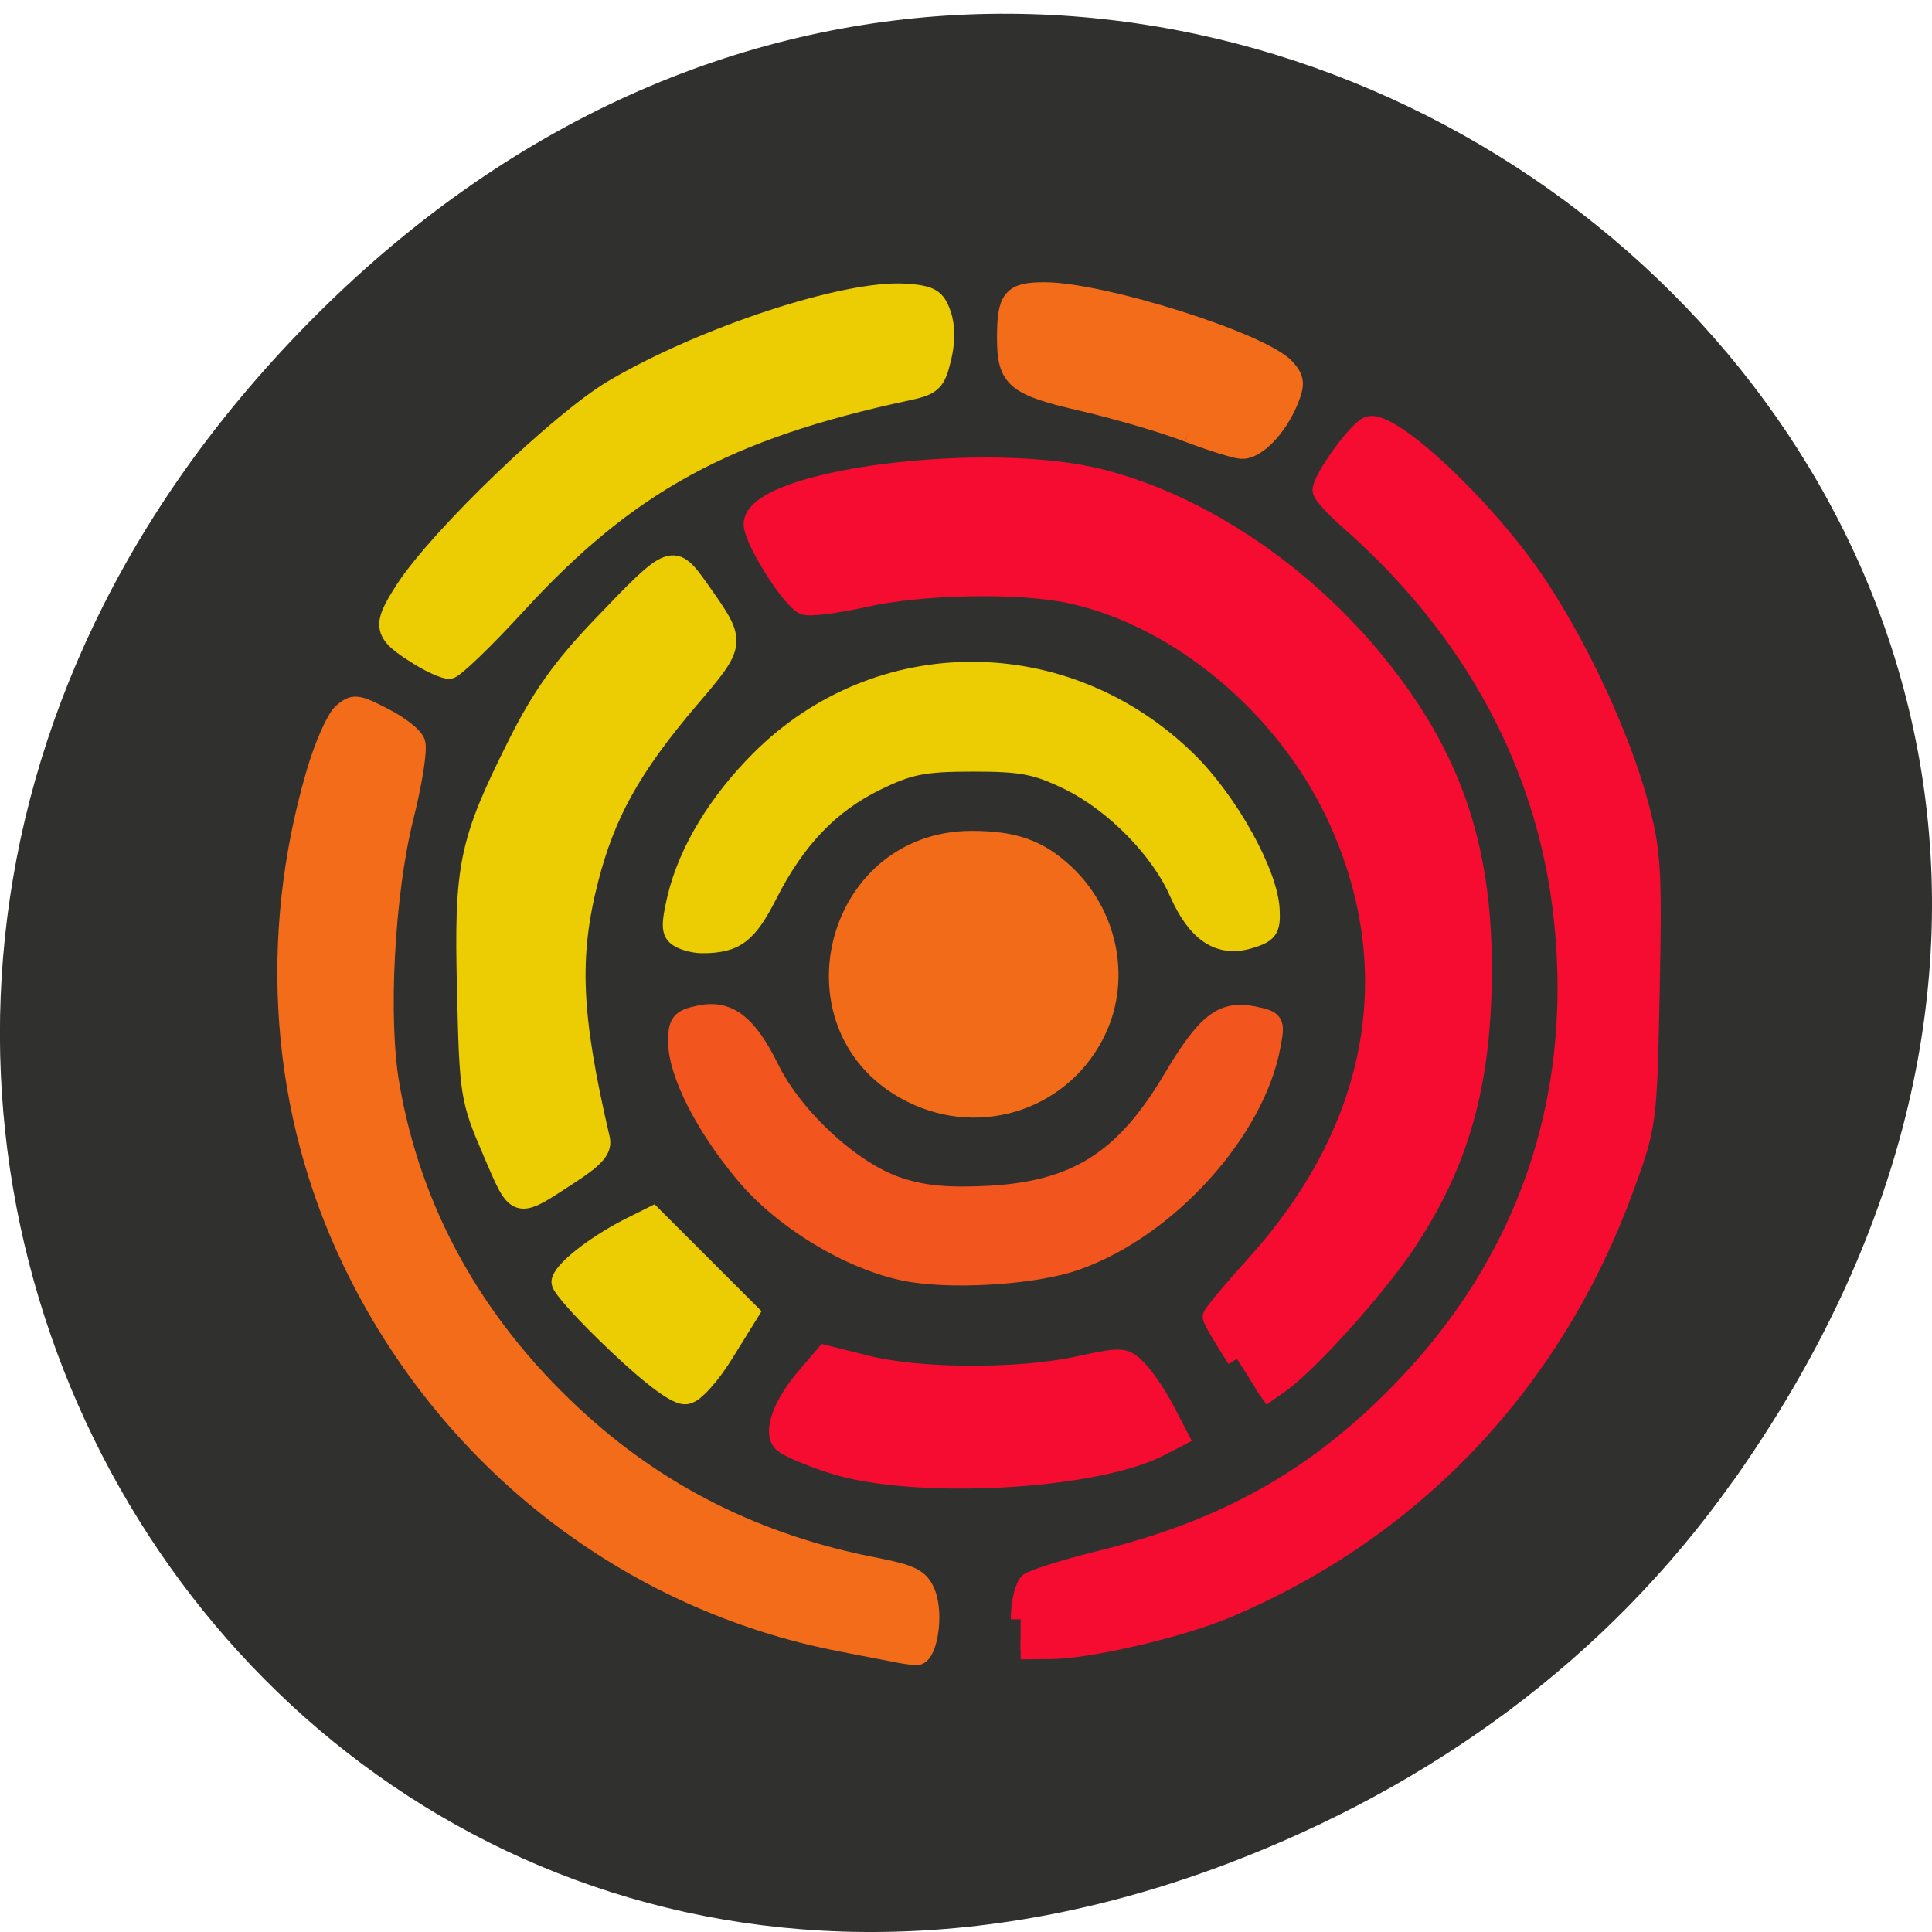 <svg xmlns="http://www.w3.org/2000/svg" viewBox="0 0 22 22"><path d="m 19.734 16.867 c 7.91 -11.172 -6.699 -22.492 -16.02 -13.391 c -8.777 8.578 -0.641 21.902 10.285 17.738 c 2.281 -0.871 4.281 -2.297 5.734 -4.348" fill="#30302f"/><g stroke-width="2.608" transform="scale(0.086)"><g fill="#f50c30" stroke="#f50c30"><path d="m 135.14 214.41 c 0 -2.182 0.545 -4.364 1.136 -4.864 c 0.636 -0.455 4.773 -1.773 9.182 -2.864 c 16.773 -4.091 28.818 -10.864 40.09 -22.455 c 16.545 -17 23.955 -38.32 21.545 -62.09 c -2.045 -20.455 -11.909 -38.818 -28.591 -53.41 c -1.864 -1.636 -3.409 -3.364 -3.409 -3.818 c 0 -1.455 4.636 -7.909 6.091 -8.455 c 2.909 -1.136 16.227 11.5 22.727 21.591 c 5.455 8.364 10.591 19.545 12.955 28.14 c 1.773 6.455 1.909 8.864 1.591 24.955 c -0.364 17.818 -0.364 17.818 -3.591 26.591 c -9.409 25.455 -27.864 44.864 -52.5 55.23 c -6.182 2.591 -18.227 5.409 -23.364 5.409 l -3.864 0.045"/><path d="m 110.27 193.82 c -2.955 -0.955 -5.864 -2.182 -6.5 -2.727 c -1.545 -1.227 -0.227 -5.05 3.045 -8.818 l 2.455 -2.864 l 5.455 1.364 c 7.05 1.773 20.09 1.818 27.955 0.136 c 6.05 -1.318 6.227 -1.273 8.05 0.591 c 1 1.091 2.591 3.455 3.545 5.318 l 1.773 3.409 l -2.545 1.318 c -8.682 4.455 -32.5 5.727 -43.23 2.273"/><path d="m 163.77 179.91 c -1.773 -2.727 -3.227 -5.227 -3.227 -5.545 c 0 -0.318 2.5 -3.318 5.5 -6.636 c 16.545 -18.18 20.409 -39.455 10.909 -59.773 c -6.773 -14.455 -20.727 -26.14 -35 -29.32 c -6.636 -1.5 -19.909 -1.273 -27.5 0.455 c -3.636 0.818 -7.227 1.273 -7.955 1 c -1.727 -0.682 -6.727 -8.636 -6.727 -10.682 c 0 -5.955 31.05 -9.909 46.27 -5.909 c 13.14 3.409 26.636 12.545 36.23 24.409 c 9.818 12.09 13.955 24 13.955 40.18 c 0.045 15.318 -3 26.05 -10.318 36.864 c -4.091 6 -12.591 15.409 -16.364 18.14 l -2.591 1.818"/></g><g fill="#f26c19" stroke="#f26c19"><path d="m 118.36 218.73 c -1 -0.182 -4.045 -0.773 -6.818 -1.318 c -28.27 -5.409 -52.27 -24.09 -64.909 -50.45 c -9.5 -19.818 -11.182 -42.591 -4.818 -64.45 c 1.045 -3.636 2.636 -7.227 3.5 -8.05 c 1.5 -1.318 1.909 -1.273 5.364 0.5 c 2.091 1.045 4.045 2.545 4.318 3.364 c 0.318 0.818 -0.364 5.182 -1.5 9.727 c -2.545 10.09 -3.455 26.727 -1.909 35.591 c 2.864 16.727 11.05 31.545 24.14 43.727 c 11.182 10.455 24.545 17.18 40.23 20.18 c 4.818 0.955 5.864 1.5 6.636 3.5 c 1.091 2.818 0.182 8.318 -1.318 8.136 c -0.591 -0.045 -1.909 -0.227 -2.909 -0.455"/><path d="m 88.5 183.05 c -1.409 -0.909 -5.136 -4.227 -8.364 -7.318 c -6.682 -6.545 -6.636 -6.818 1.455 -11.227 l 4.455 -2.455 l 6.091 5.773 l 6.091 5.818 l -2.909 5.091 c -1.636 2.818 -3.227 5.318 -3.636 5.545 c -0.364 0.273 -1.818 -0.318 -3.182 -1.227"/><path d="m 157.36 57.27 c -2.955 -1.182 -9.227 -3 -13.818 -4.091 c -9.136 -2.091 -10.227 -3 -10.227 -8.455 c 0 -5.182 0.682 -6.05 4.955 -6.05 c 7.727 0 28.818 6.682 31.909 10.09 c 1.273 1.409 1.318 2.091 0.409 4.318 c -1.5 3.591 -4.318 6.5 -6.227 6.364 c -0.818 -0.045 -4 -1.045 -7 -2.182"/></g><g fill="#eccc02" stroke="#eccc02"><path d="m 65.18 152.41 c -2.955 -6.864 -3.045 -7.545 -3.364 -21.318 c -0.409 -16.545 0.227 -19.545 6.727 -32.545 c 3.136 -6.273 5.955 -10.227 11.09 -15.591 c 9.409 -9.818 9.455 -9.864 13.09 -4.727 c 4.864 6.909 4.909 6.864 -1.591 14.455 c -7.591 8.955 -10.955 15.05 -13.182 23.682 c -2.636 10.273 -2.318 18.05 1.5 34.409 c 0.318 1.409 -0.636 2.5 -4.136 4.773 c -7.091 4.636 -6.773 4.727 -10.136 -3.136"/><path d="m 55.727 86.955 c -5.091 -3.136 -5.273 -3.909 -2.091 -8.864 c 4.591 -7.05 20.455 -22.273 27.545 -26.5 c 11.955 -7.05 30.909 -13.273 38.727 -12.727 c 3.273 0.227 4 0.636 4.727 2.773 c 0.545 1.545 0.545 3.727 0 5.864 c -0.727 3.045 -1.227 3.545 -4.455 4.227 c -24.05 5.136 -37.09 12.273 -51.727 28.23 c -4.364 4.773 -8.409 8.636 -8.955 8.636 c -0.591 0 -2.273 -0.727 -3.773 -1.636"/><path d="m 89.86 124.09 c -1 -0.636 -1.045 -1.591 -0.182 -5.273 c 1.5 -6.136 5.364 -12.545 11 -18.18 c 15.682 -15.682 40.5 -15.591 56.55 0.182 c 5.409 5.318 10.682 14.818 10.909 19.636 c 0.136 2.636 -0.227 3.091 -2.773 3.864 c -3.909 1.136 -6.864 -0.818 -9.227 -6.136 c -2.5 -5.727 -8.545 -11.864 -14.5 -14.818 c -4.409 -2.136 -6.227 -2.5 -12.818 -2.5 c -6.591 0 -8.5 0.409 -12.864 2.545 c -6.136 3 -10.636 7.727 -14.318 15 c -2.682 5.273 -4.273 6.5 -8.682 6.5 c -1 0 -2.409 -0.364 -3.091 -0.818"/><path d="m 81.73 177.95 c -4.045 -3.818 -7.409 -7.5 -7.409 -8.182 c 0 -1.364 4.364 -4.818 9 -7.182 l 3.091 -1.545 l 12.773 12.773 l -3.273 5.273 c -1.864 3.045 -4 5.409 -5.05 5.545 c -1.136 0.182 -4.227 -2.045 -9.136 -6.682"/></g><path d="m 120.77 144.73 c -16.591 -8.182 -10.591 -33.409 7.909 -33.409 c 5.545 0 8.818 1.136 12.273 4.364 c 5.682 5.318 7.455 13.727 4.273 20.591 c -4.273 9.227 -15.227 13.05 -24.455 8.455" fill="#f26b19" stroke="#f26b19"/><path d="m 120.95 168.5 c -7.5 -1.136 -17.05 -6.727 -22.364 -13.14 c -5.273 -6.318 -8.818 -13.318 -8.818 -17.455 c 0 -2.455 0.364 -2.955 2.773 -3.455 c 3.818 -0.864 6.409 1.091 9.364 7.136 c 3.227 6.5 10.864 13.545 17 15.591 c 3.409 1.136 6.636 1.409 12.05 1.136 c 11.545 -0.636 17.955 -4.682 24.318 -15.409 c 4.455 -7.5 6.591 -9.182 10.682 -8.364 c 2.818 0.591 2.909 0.727 2.318 3.864 c -2.091 11.409 -13.773 24.273 -25.864 28.5 c -5 1.773 -15.182 2.545 -21.455 1.591" fill="#f3551f" stroke="#f3551f"/></g></svg>